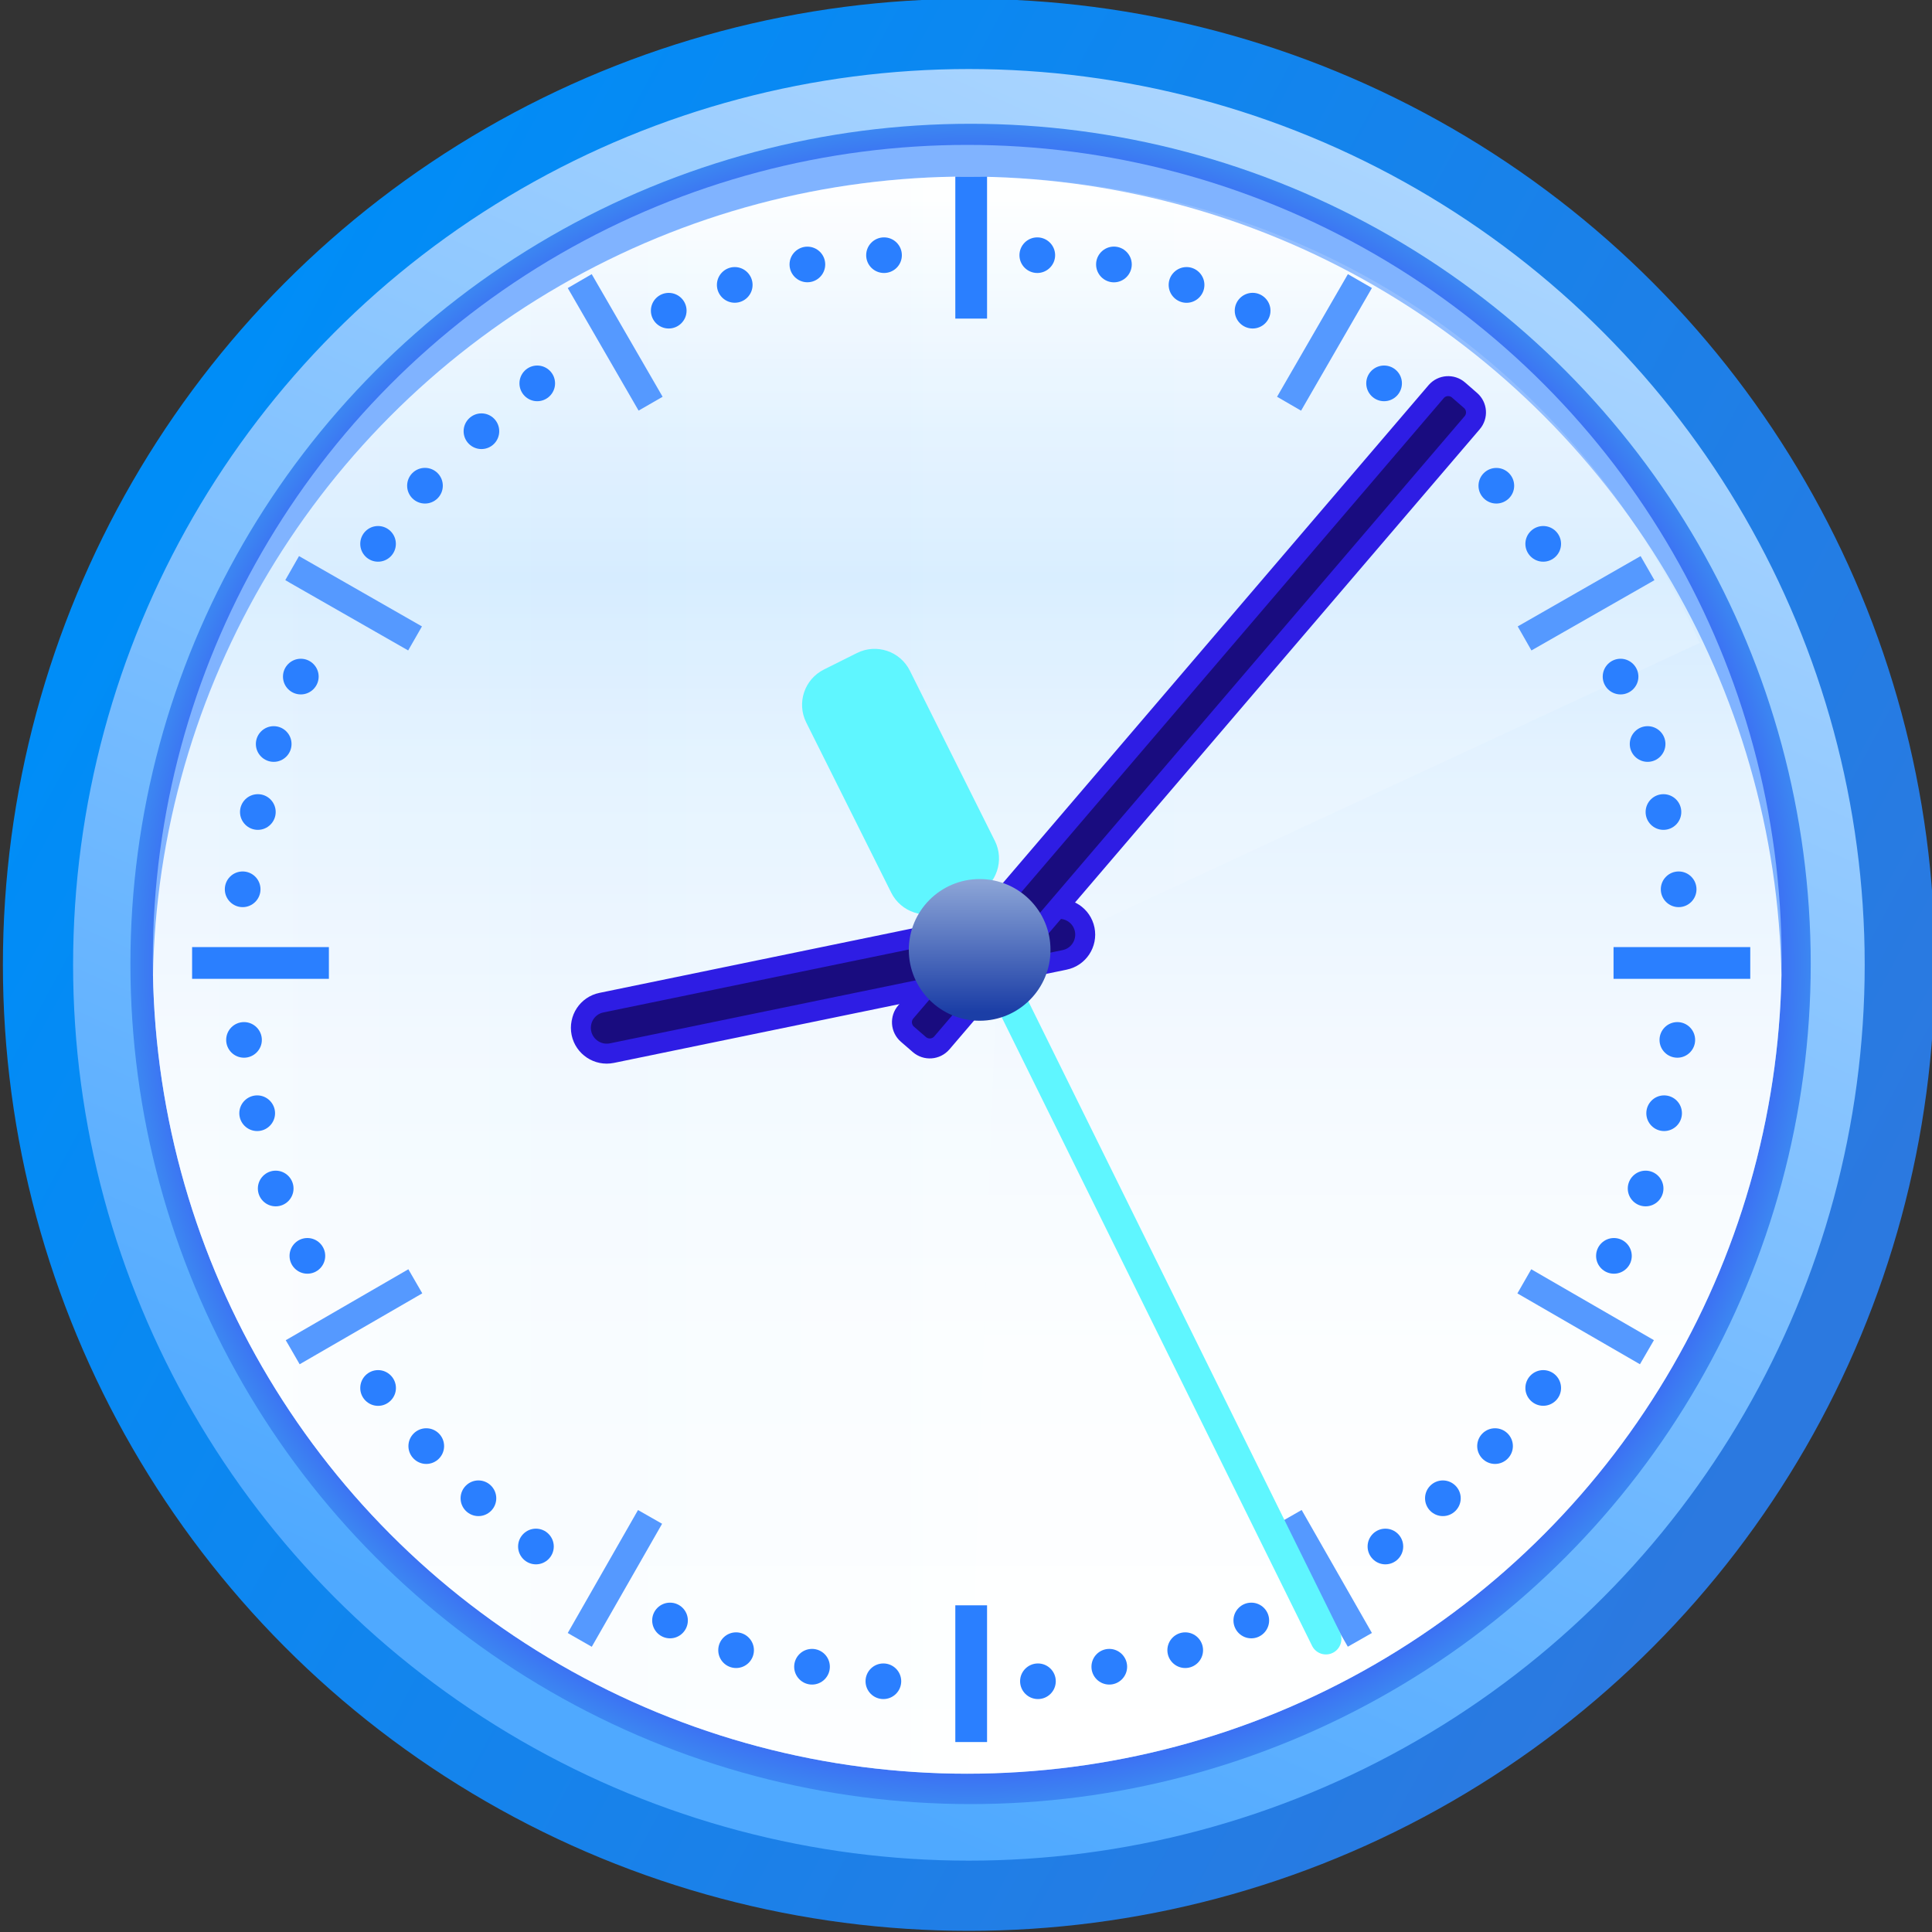 <?xml version="1.0" encoding="UTF-8" standalone="no"?>
<!DOCTYPE svg PUBLIC "-//W3C//DTD SVG 1.1//EN" "http://www.w3.org/Graphics/SVG/1.1/DTD/svg11.dtd">
<svg width="30px" height="30px" version="1.1" xmlns="http://www.w3.org/2000/svg" xmlns:xlink="http://www.w3.org/1999/xlink" xml:space="preserve" xmlns:serif="http://www.serif.com/" style="fill-rule:evenodd;clip-rule:evenodd;">
    <rect width="100%" height="100%" fill="#333333" stroke="none"/>
    <g id="g47">
        <circle id="circle37" cx="15.045" cy="14.982" r="14.455" style="fill:url(#_Linear1);stroke:url(#_Linear2);stroke-width:1.09px;"/>
        <circle id="circle38" cx="15.071" cy="14.968" r="13.046" style="fill:url(#_Radial3);"/>
        <circle id="circle39" cx="15.019" cy="14.896" r="12.646" style="fill:rgb(128,179,255);"/>
        <g>
            <clipPath id="_clip4">
                <circle cx="15.019" cy="14.896" r="12.646"/>
            </clipPath>
            <g clip-path="url(#_clip4)">
                <circle cx="15.019" cy="15.388" r="12.646" style="fill:url(#_Linear5);"/>
            </g>
        </g>
        <g>
            <clipPath id="_clip6">
                <circle cx="15.019" cy="14.896" r="12.646"/>
            </clipPath>
            <g clip-path="url(#_clip6)">
                <path d="M26.394,9.983L15.481,15.05L15.019,28.035C8.035,28.035 2.373,22.373 2.373,15.388C2.373,8.404 8.035,2.742 15.019,2.742C20.171,2.742 24.422,5.564 26.394,9.983Z" style="fill:url(#_Linear7);fill-rule:nonzero;"/>
            </g>
        </g>
        <path id="path41" d="M17.297,4.384C17.144,4.384 17.02,4.259 17.02,4.106C17.02,3.954 17.144,3.829 17.297,3.829C17.449,3.829 17.574,3.954 17.574,4.106C17.574,4.259 17.449,4.384 17.297,4.384ZM16.107,4.239C15.954,4.239 15.83,4.115 15.83,3.963C15.83,3.81 15.954,3.686 16.107,3.686C16.259,3.686 16.384,3.81 16.384,3.963C16.384,4.115 16.259,4.239 16.107,4.239ZM18.425,4.702C18.272,4.702 18.147,4.577 18.147,4.424C18.147,4.272 18.272,4.147 18.425,4.147C18.577,4.147 18.702,4.272 18.702,4.424C18.702,4.577 18.577,4.702 18.425,4.702ZM19.451,5.101C19.298,5.101 19.173,4.977 19.173,4.824C19.173,4.672 19.298,4.547 19.451,4.547C19.603,4.547 19.728,4.672 19.728,4.824C19.728,4.977 19.603,5.101 19.451,5.101ZM21.492,6.23C21.339,6.23 21.215,6.105 21.215,5.952C21.215,5.8 21.339,5.676 21.492,5.676C21.645,5.676 21.769,5.8 21.769,5.952C21.769,6.105 21.645,6.23 21.492,6.23ZM23.235,7.819C23.083,7.819 22.958,7.695 22.958,7.543C22.958,7.39 23.083,7.266 23.235,7.266C23.388,7.266 23.512,7.39 23.512,7.543C23.512,7.695 23.388,7.819 23.235,7.819ZM23.963,8.722C23.811,8.722 23.686,8.597 23.686,8.445C23.686,8.292 23.811,8.168 23.963,8.168C24.116,8.168 24.24,8.293 24.24,8.445C24.24,8.597 24.116,8.722 23.963,8.722ZM25.164,10.783C25.011,10.783 24.887,10.659 24.887,10.507C24.887,10.354 25.011,10.229 25.164,10.229C25.316,10.229 25.441,10.354 25.441,10.507C25.441,10.659 25.316,10.783 25.164,10.783ZM25.584,11.83C25.431,11.83 25.307,11.705 25.307,11.553C25.307,11.4 25.431,11.276 25.584,11.276C25.737,11.276 25.861,11.4 25.861,11.553C25.861,11.705 25.737,11.83 25.584,11.83ZM25.83,12.886C25.677,12.886 25.553,12.762 25.553,12.609C25.553,12.456 25.677,12.332 25.83,12.332C25.983,12.332 26.107,12.456 26.107,12.609C26.107,12.762 25.983,12.886 25.83,12.886ZM26.066,14.086C25.913,14.086 25.789,13.962 25.789,13.809C25.789,13.656 25.913,13.532 26.066,13.532C26.219,13.532 26.343,13.656 26.343,13.809C26.343,13.962 26.219,14.086 26.066,14.086ZM26.046,16.424C25.893,16.424 25.769,16.3 25.769,16.148C25.769,15.995 25.893,15.871 26.046,15.871C26.198,15.871 26.322,15.995 26.322,16.148C26.322,16.3 26.198,16.424 26.046,16.424ZM25.84,17.563C25.688,17.563 25.564,17.439 25.564,17.286C25.564,17.133 25.688,17.009 25.84,17.009C25.993,17.009 26.117,17.133 26.117,17.286C26.117,17.439 25.993,17.563 25.84,17.563ZM25.553,18.732C25.4,18.732 25.276,18.608 25.276,18.455C25.276,18.303 25.4,18.178 25.553,18.178C25.706,18.178 25.83,18.303 25.83,18.455C25.83,18.608 25.706,18.732 25.553,18.732ZM25.061,19.778C24.908,19.778 24.784,19.654 24.784,19.502C24.784,19.349 24.908,19.224 25.061,19.224C25.214,19.224 25.338,19.349 25.338,19.502C25.338,19.654 25.214,19.778 25.061,19.778ZM23.963,21.829C23.811,21.829 23.686,21.705 23.686,21.553C23.686,21.4 23.811,21.275 23.963,21.275C24.116,21.275 24.24,21.4 24.24,21.553C24.24,21.705 24.116,21.829 23.963,21.829ZM23.215,22.732C23.062,22.732 22.938,22.607 22.938,22.455C22.938,22.302 23.062,22.178 23.215,22.178C23.367,22.178 23.492,22.302 23.492,22.455C23.492,22.607 23.367,22.732 23.215,22.732ZM22.405,23.542C22.252,23.542 22.128,23.418 22.128,23.265C22.128,23.113 22.252,22.988 22.405,22.988C22.557,22.988 22.682,23.113 22.682,23.265C22.682,23.418 22.557,23.542 22.405,23.542ZM21.512,24.291C21.36,24.291 21.236,24.166 21.236,24.014C21.236,23.861 21.36,23.737 21.512,23.737C21.665,23.737 21.789,23.861 21.789,24.014C21.789,24.166 21.665,24.291 21.512,24.291ZM19.43,25.44C19.277,25.44 19.153,25.315 19.153,25.162C19.153,25.01 19.277,24.886 19.43,24.886C19.583,24.886 19.707,25.01 19.707,25.162C19.707,25.315 19.583,25.44 19.43,25.44ZM18.404,25.901C18.252,25.901 18.127,25.777 18.127,25.624C18.127,25.471 18.252,25.347 18.404,25.347C18.557,25.347 18.681,25.471 18.681,25.624C18.681,25.777 18.557,25.901 18.404,25.901ZM17.225,26.158C17.072,26.158 16.948,26.034 16.948,25.881C16.948,25.728 17.072,25.604 17.225,25.604C17.377,25.604 17.502,25.728 17.502,25.881C17.502,26.034 17.377,26.158 17.225,26.158ZM16.117,26.383C15.965,26.383 15.84,26.259 15.84,26.106C15.84,25.954 15.965,25.83 16.117,25.83C16.27,25.83 16.394,25.954 16.394,26.106C16.394,26.259 16.27,26.383 16.117,26.383ZM12.537,4.383C12.385,4.383 12.26,4.259 12.26,4.106C12.26,3.954 12.385,3.83 12.537,3.83C12.69,3.83 12.814,3.954 12.814,4.106C12.814,4.259 12.69,4.383 12.537,4.383ZM13.727,4.239C13.574,4.239 13.45,4.116 13.45,3.963C13.45,3.81 13.574,3.686 13.727,3.686C13.88,3.686 14.004,3.81 14.004,3.963C14.004,4.116 13.88,4.239 13.727,4.239ZM11.409,4.701C11.257,4.701 11.132,4.577 11.132,4.424C11.132,4.272 11.256,4.147 11.409,4.147C11.562,4.147 11.686,4.272 11.686,4.424C11.686,4.577 11.562,4.701 11.409,4.701ZM10.384,5.101C10.231,5.101 10.107,4.977 10.107,4.824C10.107,4.672 10.231,4.548 10.384,4.548C10.537,4.548 10.661,4.672 10.661,4.824C10.661,4.977 10.536,5.101 10.384,5.101ZM8.342,6.23C8.19,6.23 8.066,6.105 8.066,5.953C8.066,5.8 8.19,5.676 8.342,5.676C8.495,5.676 8.619,5.8 8.619,5.953C8.619,6.105 8.495,6.23 8.342,6.23ZM6.599,7.819C6.446,7.819 6.322,7.695 6.322,7.542C6.322,7.389 6.446,7.265 6.599,7.265C6.752,7.265 6.876,7.389 6.876,7.542C6.876,7.695 6.752,7.819 6.599,7.819ZM7.476,6.973C7.323,6.973 7.199,6.849 7.199,6.696C7.199,6.544 7.323,6.419 7.476,6.419C7.629,6.419 7.752,6.543 7.752,6.696C7.752,6.849 7.629,6.973 7.476,6.973ZM5.87,8.722C5.718,8.722 5.594,8.598 5.594,8.445C5.594,8.292 5.718,8.168 5.87,8.168C6.023,8.168 6.147,8.292 6.147,8.445C6.147,8.598 6.023,8.722 5.87,8.722ZM4.671,10.783C4.518,10.783 4.394,10.659 4.394,10.506C4.394,10.354 4.518,10.229 4.671,10.229C4.824,10.229 4.948,10.354 4.948,10.506C4.948,10.659 4.823,10.783 4.671,10.783ZM4.25,11.83C4.098,11.83 3.973,11.705 3.973,11.553C3.973,11.4 4.098,11.276 4.25,11.276C4.403,11.276 4.527,11.4 4.527,11.553C4.527,11.705 4.403,11.83 4.25,11.83ZM4.004,12.886C3.851,12.886 3.727,12.761 3.727,12.609C3.727,12.456 3.851,12.332 4.004,12.332C4.157,12.332 4.281,12.456 4.281,12.609C4.281,12.761 4.157,12.886 4.004,12.886ZM3.768,14.086C3.615,14.086 3.491,13.961 3.491,13.809C3.491,13.656 3.615,13.532 3.768,13.532C3.921,13.532 4.045,13.656 4.045,13.809C4.045,13.961 3.921,14.086 3.768,14.086ZM3.789,16.424C3.636,16.424 3.512,16.3 3.512,16.148C3.512,15.995 3.636,15.871 3.789,15.871C3.941,15.871 4.066,15.995 4.066,16.148C4.066,16.3 3.941,16.424 3.789,16.424ZM3.994,17.563C3.841,17.563 3.716,17.439 3.716,17.286C3.716,17.134 3.841,17.009 3.994,17.009C4.146,17.009 4.271,17.134 4.271,17.286C4.271,17.439 4.146,17.563 3.994,17.563ZM4.281,18.732C4.128,18.732 4.004,18.608 4.004,18.455C4.004,18.303 4.128,18.178 4.281,18.178C4.434,18.178 4.558,18.303 4.558,18.455C4.558,18.608 4.434,18.732 4.281,18.732ZM4.773,19.778C4.62,19.778 4.496,19.654 4.496,19.501C4.496,19.349 4.62,19.224 4.773,19.224C4.926,19.224 5.05,19.349 5.05,19.501C5.05,19.654 4.926,19.778 4.773,19.778ZM5.871,21.83C5.718,21.83 5.594,21.705 5.594,21.553C5.594,21.4 5.718,21.275 5.871,21.275C6.023,21.275 6.148,21.4 6.148,21.553C6.148,21.705 6.023,21.83 5.871,21.83ZM6.619,22.732C6.467,22.732 6.342,22.607 6.342,22.455C6.342,22.302 6.467,22.178 6.619,22.178C6.772,22.178 6.896,22.302 6.896,22.455C6.896,22.607 6.772,22.732 6.619,22.732ZM7.429,23.542C7.277,23.542 7.152,23.418 7.152,23.265C7.152,23.113 7.277,22.988 7.429,22.988C7.582,22.988 7.706,23.113 7.706,23.265C7.706,23.418 7.582,23.542 7.429,23.542ZM8.322,24.291C8.169,24.291 8.045,24.166 8.045,24.014C8.045,23.861 8.17,23.737 8.322,23.737C8.474,23.737 8.599,23.861 8.599,24.014C8.599,24.166 8.475,24.291 8.322,24.291ZM10.404,25.44C10.251,25.44 10.127,25.315 10.127,25.162C10.127,25.01 10.251,24.886 10.404,24.886C10.557,24.886 10.681,25.01 10.681,25.162C10.681,25.315 10.557,25.44 10.404,25.44ZM11.43,25.901C11.277,25.901 11.153,25.777 11.153,25.624C11.153,25.471 11.277,25.347 11.43,25.347C11.582,25.347 11.707,25.471 11.707,25.624C11.707,25.777 11.583,25.901 11.43,25.901ZM12.609,26.158C12.457,26.158 12.332,26.034 12.332,25.881C12.332,25.728 12.456,25.604 12.609,25.604C12.762,25.604 12.886,25.728 12.886,25.881C12.886,26.034 12.762,26.158 12.609,26.158ZM13.717,26.383C13.564,26.383 13.44,26.259 13.44,26.106C13.44,25.954 13.564,25.83 13.717,25.83C13.87,25.83 13.994,25.954 13.994,26.106C13.994,26.259 13.87,26.383 13.717,26.383ZM14.834,27.05L14.834,24.927L15.327,24.927L15.327,27.05L14.834,27.05ZM14.834,4.947L14.834,2.742L15.327,2.742L15.327,4.947L14.834,4.947ZM25.055,15.199L25.055,14.706L27.178,14.706L27.178,15.199L25.055,15.199ZM2.983,15.199L2.983,14.706L5.107,14.706L5.107,15.199L2.983,15.199Z" style="fill:rgb(42,127,255);fill-rule:nonzero;"/>
        <path id="path42" d="M6.338,10.1L6.552,9.727L4.643,8.635L4.43,9.008L4.51,9.055L6.338,10.1ZM8.816,4.473L8.862,4.552L9.916,6.376L10.289,6.161L9.188,4.257L8.816,4.473ZM8.816,25.357L8.895,25.403L9.189,25.571L10.281,23.661L9.907,23.448L8.816,25.357ZM4.437,20.811L4.484,20.891L4.653,21.184L6.557,20.083L6.341,19.709L4.437,20.811ZM23.78,10.1L25.69,9.009L25.475,8.635L23.567,9.727L23.613,9.807L23.78,10.1ZM20.203,6.377L21.303,4.472L20.93,4.257L19.83,6.161L19.91,6.207L20.203,6.377ZM19.838,23.661L19.884,23.741L20.929,25.57L21.303,25.357L20.212,23.447L19.838,23.661ZM23.562,20.084L23.642,20.13L25.465,21.184L25.682,20.81L23.777,19.709L23.562,20.084Z" style="fill:rgb(85,153,255);fill-rule:nonzero;"/>
        <g id="g44">
            <path id="path43" d="M15.341,13.111C15.462,13.354 15.363,13.65 15.12,13.771L14.606,14.028C14.363,14.149 14.067,14.05 13.946,13.807L12.626,11.164C12.505,10.921 12.604,10.625 12.847,10.504L13.361,10.247C13.604,10.126 13.9,10.225 14.021,10.468L15.341,13.111Z" style="fill:rgb(95,246,255);fill-rule:nonzero;stroke:rgb(95,246,255);stroke-width:0.24px;"/>
            <path id="path44" d="M14.712,13.547L20.589,25.45" style="fill:none;fill-rule:nonzero;stroke:rgb(95,246,255);stroke-width:0.48px;stroke-linecap:round;stroke-linejoin:round;"/>
        </g>
        <g id="g46">
            <path id="path45" d="M16.843,14.433C16.887,14.649 16.748,14.861 16.531,14.905L9.501,16.353C9.284,16.397 9.073,16.257 9.028,16.041C8.984,15.824 9.123,15.613 9.34,15.569L16.369,14.121C16.587,14.077 16.799,14.216 16.843,14.433Z" style="fill:url(#_Linear8);fill-rule:nonzero;stroke:rgb(46,29,228);stroke-width:0.31px;"/>
            <path id="path46" d="M22.834,6.218C22.937,6.307 22.948,6.462 22.859,6.565L14.624,16.195C14.534,16.298 14.379,16.309 14.276,16.22L14.09,16.059C13.988,15.97 13.976,15.814 14.066,15.712L22.301,6.081C22.39,5.978 22.546,5.967 22.648,6.056L22.834,6.218Z" style="fill:url(#_Linear9);fill-rule:nonzero;stroke:rgb(46,29,228);stroke-width:0.31px;"/>
        </g>
        <circle id="circle46" cx="15.212" cy="14.75" r="1.1" style="fill:url(#_Linear10);"/>
        <circle id="circle47" cx="15.201" cy="14.753" r="0.923" style="fill:none;"/>
    </g>
    <defs>
        <linearGradient id="_Linear1" x1="0" y1="0" x2="1" y2="0" gradientUnits="userSpaceOnUse" gradientTransform="matrix(-17.236,36.545,-36.545,-17.236,27.247,-9.805)"><stop offset="0" style="stop-color:rgb(216,235,255);stop-opacity:1"/><stop offset="1" style="stop-color:rgb(79,169,255);stop-opacity:1"/></linearGradient>
        <linearGradient id="_Linear2" x1="0" y1="0" x2="1" y2="0" gradientUnits="userSpaceOnUse" gradientTransform="matrix(-25.192,-13.968,13.968,-25.192,28.217,20.685)"><stop offset="0" style="stop-color:rgb(43,121,224);stop-opacity:1"/><stop offset="1" style="stop-color:rgb(0,141,247);stop-opacity:1"/></linearGradient>
        <radialGradient id="_Radial3" cx="0" cy="0" r="1" gradientUnits="userSpaceOnUse" gradientTransform="matrix(13.046,0,0,-13.046,15.07,14.968)"><stop offset="0" style="stop-color:rgb(60,107,243);stop-opacity:1"/><stop offset="0.95" style="stop-color:rgb(60,107,243);stop-opacity:1"/><stop offset="1" style="stop-color:rgb(60,138,242);stop-opacity:1"/></radialGradient>
        <linearGradient id="_Linear5" x1="0" y1="0" x2="1" y2="0" gradientUnits="userSpaceOnUse" gradientTransform="matrix(1.52232e-15,24.861,-24.861,1.52232e-15,15.02,2.927)"><stop offset="0" style="stop-color:white;stop-opacity:1"/><stop offset="0.15" style="stop-color:rgb(225,241,255);stop-opacity:1"/><stop offset="0.24" style="stop-color:rgb(212,235,255);stop-opacity:1"/><stop offset="0.35" style="stop-color:rgb(227,242,255);stop-opacity:1"/><stop offset="0.53" style="stop-color:rgb(243,249,255);stop-opacity:1"/><stop offset="0.73" style="stop-color:rgb(252,254,255);stop-opacity:1"/><stop offset="1" style="stop-color:white;stop-opacity:1"/></linearGradient>
        <linearGradient id="_Linear7" x1="0" y1="0" x2="1" y2="0" gradientUnits="userSpaceOnUse" gradientTransform="matrix(24.02,0,0,24.02,2.373,15.388)"><stop offset="0" style="stop-color:white;stop-opacity:0.15"/><stop offset="0.14" style="stop-color:rgb(237,247,255);stop-opacity:0.15"/><stop offset="0.28" style="stop-color:rgb(224,242,255);stop-opacity:0.15"/><stop offset="0.31" style="stop-color:rgb(227,243,255);stop-opacity:0.15"/><stop offset="0.49" style="stop-color:rgb(243,250,255);stop-opacity:0.15"/><stop offset="0.71" style="stop-color:rgb(252,254,255);stop-opacity:0.15"/><stop offset="1" style="stop-color:white;stop-opacity:0.15"/></linearGradient>
        <linearGradient id="_Linear8" x1="0" y1="0" x2="1" y2="0" gradientUnits="userSpaceOnUse" gradientTransform="matrix(-0.05,0.171,-0.171,-0.05,9.091,9.992)"><stop offset="0" style="stop-color:rgb(82,74,201);stop-opacity:1"/><stop offset="0.1" style="stop-color:rgb(88,85,188);stop-opacity:1"/><stop offset="0.24" style="stop-color:rgb(93,96,175);stop-opacity:1"/><stop offset="0.37" style="stop-color:rgb(95,100,171);stop-opacity:1"/><stop offset="0.73" style="stop-color:rgb(25,12,127);stop-opacity:1"/><stop offset="1" style="stop-color:rgb(25,12,127);stop-opacity:1"/></linearGradient>
        <linearGradient id="_Linear9" x1="0" y1="0" x2="1" y2="0" gradientUnits="userSpaceOnUse" gradientTransform="matrix(0.205,0.114,-0.114,0.205,10.968,9.147)"><stop offset="0" style="stop-color:rgb(82,74,201);stop-opacity:1"/><stop offset="0.1" style="stop-color:rgb(88,85,188);stop-opacity:1"/><stop offset="0.24" style="stop-color:rgb(93,96,175);stop-opacity:1"/><stop offset="0.37" style="stop-color:rgb(95,100,171);stop-opacity:1"/><stop offset="0.73" style="stop-color:rgb(25,12,127);stop-opacity:1"/><stop offset="1" style="stop-color:rgb(25,12,127);stop-opacity:1"/></linearGradient>
        <linearGradient id="_Linear10" x1="0" y1="0" x2="1" y2="0" gradientUnits="userSpaceOnUse" gradientTransform="matrix(1.234e-16,2.015,-2.015,1.234e-16,15.212,13.696)"><stop offset="0" style="stop-color:rgb(139,164,214);stop-opacity:1"/><stop offset="1" style="stop-color:rgb(27,62,166);stop-opacity:1"/></linearGradient>
    </defs>
</svg>

